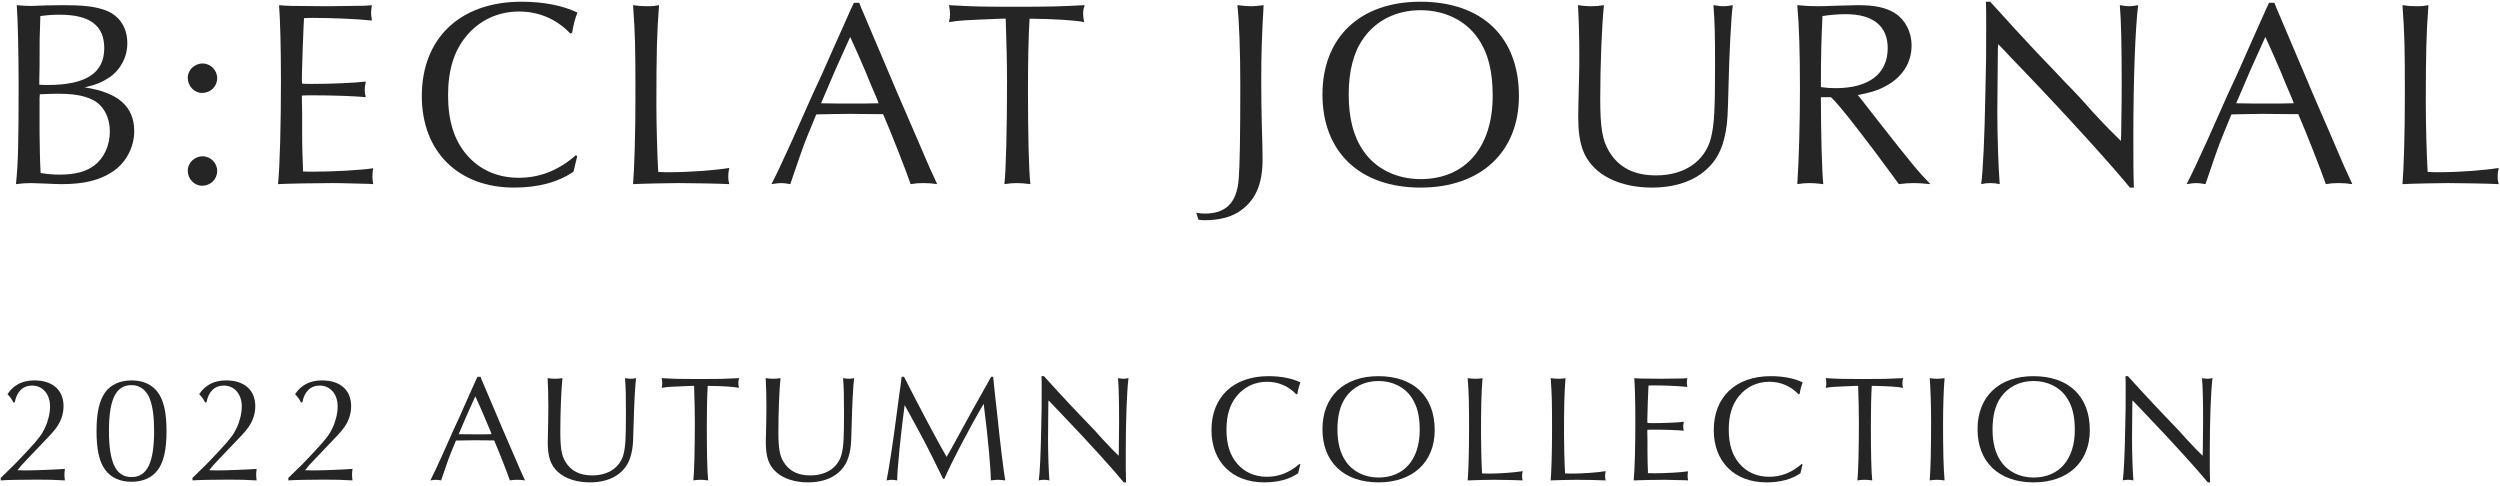<svg width="396" height="77" viewBox="0 0 396 77" fill="none" xmlns="http://www.w3.org/2000/svg">
<path d="M0.128 76.096L0.104 75.712C2.072 73.816 2.312 73.6 4.544 71.2C6.08 69.544 6.632 68.824 7.112 67.792C7.64 66.664 7.928 65.44 7.928 64.36C7.928 62.44 6.752 61.072 5.096 61.072C3.632 61.072 2.648 62.032 2.336 63.736H2.096C1.952 63.352 1.664 62.944 1.184 62.44C2.12 61 3.536 60.256 5.456 60.256C8.336 60.256 10.064 61.792 10.064 64.336C10.064 65.656 9.608 66.904 8.744 67.984C8.144 68.728 8.144 68.728 5.816 71.152L4.352 72.688C3.416 73.672 3.2 73.912 2.768 74.488L4.04 74.512C5.528 74.512 8.6 74.392 10.28 74.272C10.232 74.656 10.208 74.848 10.208 75.208C10.208 75.544 10.232 75.736 10.28 76.096C8.768 76 7.544 75.976 5.864 75.976C3.8 75.976 0.824 76.024 0.128 76.096Z" fill="#252525"/>
<path d="M20.882 60.256C22.658 60.256 24.122 60.928 25.01 62.152C25.946 63.448 26.378 65.368 26.378 68.296C26.378 71.2 25.946 73.144 25.01 74.416C24.098 75.664 22.658 76.312 20.834 76.312C19.01 76.312 17.57 75.664 16.658 74.416C15.722 73.144 15.29 71.2 15.29 68.296C15.29 65.368 15.722 63.472 16.658 62.152C17.57 60.904 19.01 60.256 20.882 60.256ZM20.858 61C18.362 61 17.258 63.232 17.258 68.272C17.258 73.288 18.362 75.568 20.834 75.568C23.306 75.568 24.41 73.288 24.41 68.272C24.41 65.968 24.194 64.408 23.714 63.136C23.21 61.816 22.154 61 20.858 61Z" fill="#252525"/>
<path d="M30.499 76.096L30.475 75.712C32.443 73.816 32.683 73.6 34.915 71.2C36.451 69.544 37.003 68.824 37.483 67.792C38.011 66.664 38.299 65.44 38.299 64.36C38.299 62.44 37.123 61.072 35.467 61.072C34.003 61.072 33.019 62.032 32.707 63.736H32.467C32.323 63.352 32.035 62.944 31.555 62.44C32.491 61 33.907 60.256 35.827 60.256C38.707 60.256 40.435 61.792 40.435 64.336C40.435 65.656 39.979 66.904 39.115 67.984C38.515 68.728 38.515 68.728 36.187 71.152L34.723 72.688C33.787 73.672 33.571 73.912 33.139 74.488L34.411 74.512C35.899 74.512 38.971 74.392 40.651 74.272C40.603 74.656 40.579 74.848 40.579 75.208C40.579 75.544 40.603 75.736 40.651 76.096C39.139 76 37.915 75.976 36.235 75.976C34.171 75.976 31.195 76.024 30.499 76.096Z" fill="#252525"/>
<path d="M45.685 76.096L45.661 75.712C47.629 73.816 47.869 73.6 50.101 71.2C51.637 69.544 52.189 68.824 52.669 67.792C53.197 66.664 53.485 65.44 53.485 64.36C53.485 62.44 52.309 61.072 50.653 61.072C49.189 61.072 48.205 62.032 47.893 63.736H47.653C47.509 63.352 47.221 62.944 46.741 62.44C47.677 61 49.093 60.256 51.013 60.256C53.893 60.256 55.621 61.792 55.621 64.336C55.621 65.656 55.165 66.904 54.301 67.984C53.701 68.728 53.701 68.728 51.373 71.152L49.909 72.688C48.973 73.672 48.757 73.912 48.325 74.488L49.597 74.512C51.085 74.512 54.157 74.392 55.837 74.272C55.789 74.656 55.765 74.848 55.765 75.208C55.765 75.544 55.789 75.736 55.837 76.096C54.325 76 53.101 75.976 51.421 75.976C49.357 75.976 46.381 76.024 45.685 76.096Z" fill="#252525"/>
<path d="M76.111 59.68L76.278 60.112L77.91 63.952L79.591 67.912L81.367 72.016C82.374 74.392 82.615 74.92 83.166 76.096C82.662 76.024 82.398 76 81.918 76C81.463 76 81.198 76.024 80.766 76.096C80.335 74.848 79.014 71.464 78.27 69.76H77.838L75.103 69.736C75.079 69.736 72.775 69.76 72.222 69.784C71.647 71.176 71.191 72.28 70.999 72.832C70.975 72.856 70.495 74.296 69.871 76.096C69.463 76.024 69.27 76 69.055 76C68.814 76 68.647 76.024 68.166 76.096C68.671 75.112 69.031 74.344 70.038 72.136C70.638 70.768 71.263 69.4 71.886 67.984C72.51 66.664 73.087 65.392 73.686 64C74.239 62.776 74.814 61.48 75.391 60.184L75.63 59.68H75.871H76.111ZM75.294 62.776L75.15 63.088L73.951 65.752L72.799 68.44L72.654 68.776C73.758 68.8 74.215 68.8 75.415 68.8C76.471 68.8 77.046 68.8 77.862 68.776L77.743 68.44C77.359 67.552 76.975 66.64 76.615 65.752C76.183 64.744 75.823 63.928 75.294 62.776Z" fill="#252525"/>
<path d="M86.739 59.896C87.243 59.968 87.531 59.992 87.915 59.992C88.323 59.992 88.587 59.968 89.091 59.896C88.899 61.72 88.755 65.32 88.755 68.368C88.755 70.984 88.947 72.112 89.547 73.12C90.435 74.608 91.827 75.304 93.819 75.304C96.363 75.304 98.211 74.032 98.763 71.968C99.075 70.72 99.147 69.472 99.147 65.368C99.147 62.344 99.123 61.648 99.003 59.896C99.651 59.992 99.747 59.992 99.939 59.992C100.179 59.992 100.371 59.968 100.755 59.896C100.611 60.76 100.419 64.624 100.371 67.072C100.299 69.928 100.275 70.384 100.131 71.248C99.819 73.072 99.147 74.248 97.851 75.184C96.747 75.976 95.211 76.408 93.459 76.408C91.371 76.408 89.571 75.832 88.395 74.776C87.219 73.696 86.763 72.4 86.763 70.024C86.763 69.736 86.787 68.152 86.835 66.544C86.859 65.752 86.859 65.08 86.859 64.432C86.859 62.752 86.811 61 86.739 59.896Z" fill="#252525"/>
<path d="M109.943 61.12H109.559C106.055 61.264 105.863 61.264 104.807 61.432C104.879 61.144 104.903 60.976 104.903 60.712C104.903 60.448 104.879 60.256 104.807 59.896C106.943 60.016 107.615 60.04 110.663 60.04C114.023 60.04 114.695 60.016 117.095 59.896C116.975 60.232 116.951 60.4 116.951 60.664C116.951 60.928 116.975 61.096 117.047 61.432C116.255 61.264 114.431 61.144 112.103 61.12C112.007 62.608 111.959 65.008 111.959 67.48C111.959 71.608 112.031 74.8 112.175 76.096C111.599 76.024 111.311 76 110.951 76C110.567 76 110.327 76.024 109.823 76.096C109.967 74.944 110.063 71.032 110.063 66.808C110.063 65.152 110.015 63.352 109.943 61.12Z" fill="#252525"/>
<path d="M121.282 59.896C121.786 59.968 122.074 59.992 122.458 59.992C122.866 59.992 123.13 59.968 123.634 59.896C123.442 61.72 123.298 65.32 123.298 68.368C123.298 70.984 123.49 72.112 124.09 73.12C124.978 74.608 126.37 75.304 128.362 75.304C130.906 75.304 132.754 74.032 133.306 71.968C133.618 70.72 133.69 69.472 133.69 65.368C133.69 62.344 133.666 61.648 133.546 59.896C134.194 59.992 134.29 59.992 134.482 59.992C134.722 59.992 134.914 59.968 135.298 59.896C135.154 60.76 134.962 64.624 134.914 67.072C134.842 69.928 134.818 70.384 134.674 71.248C134.362 73.072 133.69 74.248 132.394 75.184C131.29 75.976 129.754 76.408 128.002 76.408C125.914 76.408 124.114 75.832 122.938 74.776C121.762 73.696 121.306 72.4 121.306 70.024C121.306 69.736 121.33 68.152 121.378 66.544C121.402 65.752 121.402 65.08 121.402 64.432C121.402 62.752 121.354 61 121.282 59.896Z" fill="#252525"/>
<path d="M142.815 59.68H143.199C145.527 64.288 148.503 69.904 149.943 72.376C150.423 71.56 150.687 71.08 151.671 69.28C153.111 66.64 154.887 63.4 156.999 59.68H157.311L157.359 60.088C157.455 60.88 157.527 61.648 157.599 62.44L157.935 65.416C158.439 70.336 158.991 74.752 159.231 76.096C158.583 76.024 158.343 76 158.079 76C157.815 76 157.575 76.024 156.951 76.096C156.927 74.08 156.519 69.52 155.871 64.432L155.823 63.952C153.687 67.552 150.591 73.456 149.583 75.856H149.391C146.679 70.336 146.631 70.24 143.511 64.552L143.295 64.168C142.695 68.584 142.095 74.584 142.119 76.096C141.591 76.024 141.447 76 141.255 76C141.039 76 140.871 76.024 140.439 76.096C140.895 73.744 141.423 70.264 142.071 65.32C142.383 62.872 142.599 61.408 142.671 60.904C142.719 60.544 142.767 60.112 142.815 59.68Z" fill="#252525"/>
<path d="M164.976 59.584H165.36C165.792 60.04 166.056 60.352 167.544 61.984C168.504 63.016 169.296 63.88 169.824 64.432C170.616 65.248 171.408 66.088 172.176 66.904C172.968 67.696 173.88 68.68 174.624 69.544C175.92 70.936 176.496 71.512 177.192 72.184L177.216 71.584C177.264 68.344 177.264 68.344 177.264 66.976C177.264 63.616 177.216 61.312 177.096 59.896C177.552 59.968 177.744 59.992 177.936 59.992C178.176 59.992 178.368 59.968 178.752 59.896C178.488 62.08 178.32 66.76 178.32 71.656C178.32 73.984 178.32 75.064 178.368 76.408H178.008C176.4 74.44 172.392 70 168.336 65.776C167.664 65.08 167.016 64.408 166.368 63.712L166.08 63.424L166.056 63.856C166.008 68.776 166.008 68.872 166.008 69.496C166.008 71.776 166.104 74.56 166.224 76.096C165.888 76.024 165.672 76 165.36 76C165.048 76 164.88 76.024 164.544 76.096C164.712 74.92 164.856 71.824 164.928 67.768C165 64.624 165 64.624 165 61.984C165 60.688 165 60.256 164.976 59.584Z" fill="#252525"/>
<path d="M205.842 73.48L205.962 73.552L205.914 73.768L205.794 74.272L205.674 74.776L205.626 74.968C204.234 75.928 202.41 76.408 200.25 76.408C195.186 76.408 191.898 73.144 191.898 68.128C191.898 62.872 195.379 59.584 200.923 59.584C202.891 59.584 204.642 59.92 205.986 60.568C205.77 61.096 205.602 61.744 205.507 62.392L205.339 62.464C204.115 61.168 202.506 60.472 200.706 60.472C198.762 60.472 197.058 61.288 195.882 62.752C194.802 64.072 194.274 65.8 194.274 68.056C194.274 70.36 194.827 72.136 195.979 73.456C197.131 74.8 198.762 75.52 200.658 75.52C202.578 75.52 204.234 74.872 205.842 73.48Z" fill="#252525"/>
<path d="M218.331 59.584C223.923 59.584 227.259 62.776 227.259 68.128C227.259 73.192 223.803 76.408 218.355 76.408C212.859 76.408 209.475 73.192 209.475 67.984C209.475 62.8 212.883 59.584 218.331 59.584ZM218.355 60.352C216.171 60.352 214.323 61.264 213.171 62.92C212.283 64.168 211.851 65.872 211.851 67.984C211.851 70.12 212.283 71.8 213.171 73.072C214.275 74.704 216.171 75.64 218.355 75.64C222.411 75.64 224.883 72.76 224.883 68.104C224.883 65.872 224.475 64.24 223.563 62.92C222.459 61.288 220.539 60.352 218.355 60.352Z" fill="#252525"/>
<path d="M232.482 59.896C232.962 59.968 233.25 59.992 233.778 59.992C234.234 59.992 234.45 59.968 234.834 59.896C234.642 62.416 234.594 64.168 234.594 68.92C234.594 70.48 234.666 73.456 234.762 74.992C235.242 75.016 235.482 75.016 235.818 75.016C237.594 75.016 239.826 74.848 241.194 74.632C241.122 74.944 241.098 75.136 241.098 75.424C241.098 75.688 241.122 75.832 241.194 76.096C240.45 76.048 237.69 76 236.61 76C235.89 76 233.322 76.048 232.482 76.096C232.602 74.68 232.698 71.536 232.698 68.032C232.698 63.64 232.674 62.56 232.482 59.896Z" fill="#252525"/>
<path d="M245.629 59.896C246.109 59.968 246.396 59.992 246.924 59.992C247.38 59.992 247.596 59.968 247.98 59.896C247.788 62.416 247.741 64.168 247.741 68.92C247.741 70.48 247.813 73.456 247.909 74.992C248.389 75.016 248.629 75.016 248.965 75.016C250.741 75.016 252.972 74.848 254.34 74.632C254.269 74.944 254.245 75.136 254.245 75.424C254.245 75.688 254.269 75.832 254.34 76.096C253.596 76.048 250.837 76 249.757 76C249.037 76 246.469 76.048 245.629 76.096C245.749 74.68 245.844 71.536 245.844 68.032C245.844 63.64 245.821 62.56 245.629 59.896Z" fill="#252525"/>
<path d="M267.391 76.096L267.031 76.072C264.247 76 264.247 76 263.719 76C262.327 76 259.423 76.048 258.775 76.096C258.943 74.464 259.039 70.696 259.039 66.712C259.039 63.64 258.967 61.216 258.871 59.896C259.639 59.968 259.663 59.968 263.167 59.992L265.111 59.968C266.431 59.968 266.815 59.944 267.271 59.896C267.223 60.232 267.199 60.4 267.199 60.592C267.199 60.76 267.223 60.928 267.271 61.288C265.951 61.144 263.623 61.048 261.919 61.048C261.655 61.048 261.439 61.048 261.127 61.072C261.103 61.24 261.079 62.176 261.007 63.88C260.935 66.184 260.935 66.184 260.935 66.52C260.935 66.568 260.935 66.784 260.959 67C261.295 67.024 261.439 67.024 261.823 67.024C263.623 67.024 265.807 66.928 266.719 66.808C266.647 67.168 266.623 67.36 266.623 67.576C266.623 67.816 266.647 67.96 266.719 68.224C265.711 68.128 263.887 68.056 261.775 68.056C261.463 68.056 261.271 68.056 260.935 68.08V68.488L260.959 69.688V71.464C260.959 71.944 260.959 72.544 260.983 73.216C261.007 73.96 261.031 74.44 261.031 74.56V74.944C261.367 74.968 261.583 74.968 261.871 74.968C263.839 74.968 266.335 74.824 267.391 74.656C267.343 74.968 267.319 75.136 267.319 75.376C267.319 75.64 267.343 75.784 267.391 76.096Z" fill="#252525"/>
<path d="M285.403 73.48L285.523 73.552L285.475 73.768L285.355 74.272L285.235 74.776L285.187 74.968C283.795 75.928 281.971 76.408 279.811 76.408C274.747 76.408 271.459 73.144 271.459 68.128C271.459 62.872 274.939 59.584 280.483 59.584C282.451 59.584 284.203 59.92 285.547 60.568C285.331 61.096 285.163 61.744 285.067 62.392L284.899 62.464C283.675 61.168 282.067 60.472 280.267 60.472C278.323 60.472 276.619 61.288 275.443 62.752C274.363 64.072 273.835 65.8 273.835 68.056C273.835 70.36 274.387 72.136 275.539 73.456C276.691 74.8 278.323 75.52 280.219 75.52C282.139 75.52 283.795 74.872 285.403 73.48Z" fill="#252525"/>
<path d="M294.329 61.12H293.945C290.441 61.264 290.249 61.264 289.193 61.432C289.265 61.144 289.289 60.976 289.289 60.712C289.289 60.448 289.265 60.256 289.193 59.896C291.329 60.016 292.001 60.04 295.049 60.04C298.409 60.04 299.081 60.016 301.481 59.896C301.361 60.232 301.337 60.4 301.337 60.664C301.337 60.928 301.361 61.096 301.433 61.432C300.641 61.264 298.817 61.144 296.489 61.12C296.393 62.608 296.345 65.008 296.345 67.48C296.345 71.608 296.417 74.8 296.561 76.096C295.985 76.024 295.697 76 295.337 76C294.953 76 294.713 76.024 294.209 76.096C294.353 74.944 294.449 71.032 294.449 66.808C294.449 65.152 294.401 63.352 294.329 61.12Z" fill="#252525"/>
<path d="M305.668 59.896C306.148 59.968 306.412 59.992 306.844 59.992C307.276 59.992 307.54 59.968 308.02 59.896C307.876 61.576 307.78 64.432 307.78 67.216C307.78 71.296 307.852 74.272 308.02 76.096C307.444 76.024 307.156 76 306.82 76C306.46 76 306.196 76.024 305.668 76.096C305.812 74.2 305.884 71.272 305.884 66.76C305.884 64.096 305.788 61.384 305.668 59.896Z" fill="#252525"/>
<path d="M322.099 59.584C327.691 59.584 331.027 62.776 331.027 68.128C331.027 73.192 327.571 76.408 322.123 76.408C316.627 76.408 313.243 73.192 313.243 67.984C313.243 62.8 316.651 59.584 322.099 59.584ZM322.123 60.352C319.939 60.352 318.091 61.264 316.939 62.92C316.051 64.168 315.619 65.872 315.619 67.984C315.619 70.12 316.051 71.8 316.939 73.072C318.043 74.704 319.939 75.64 322.123 75.64C326.179 75.64 328.651 72.76 328.651 68.104C328.651 65.872 328.243 64.24 327.331 62.92C326.227 61.288 324.307 60.352 322.123 60.352Z" fill="#252525"/>
<path d="M336.682 59.584H337.066C337.498 60.04 337.762 60.352 339.25 61.984C340.21 63.016 341.002 63.88 341.53 64.432C342.322 65.248 343.114 66.088 343.882 66.904C344.674 67.696 345.586 68.68 346.33 69.544C347.626 70.936 348.202 71.512 348.898 72.184L348.922 71.584C348.97 68.344 348.97 68.344 348.97 66.976C348.97 63.616 348.922 61.312 348.802 59.896C349.258 59.968 349.45 59.992 349.642 59.992C349.882 59.992 350.074 59.968 350.458 59.896C350.194 62.08 350.026 66.76 350.026 71.656C350.026 73.984 350.026 75.064 350.074 76.408H349.714C348.106 74.44 344.098 70 340.042 65.776C339.37 65.08 338.722 64.408 338.074 63.712L337.786 63.424L337.762 63.856C337.714 68.776 337.714 68.872 337.714 69.496C337.714 71.776 337.81 74.56 337.93 76.096C337.594 76.024 337.378 76 337.066 76C336.754 76 336.586 76.024 336.25 76.096C336.418 74.92 336.562 71.824 336.634 67.768C336.706 64.624 336.706 64.624 336.706 61.984C336.706 60.688 336.706 60.256 336.682 59.584Z" fill="#252525"/>
<path d="M7.274 0.86L9.92 0.818C12.986 0.818 14.708 0.986 16.304 1.49C18.782 2.246 20.168 4.22 20.168 6.866C20.168 9.008 19.118 11.024 17.354 12.242C16.22 12.998 15.296 13.418 13.406 13.838C18.698 14.636 21.26 16.862 21.26 20.768C21.26 23.372 19.916 25.85 17.774 27.236C15.716 28.58 13.238 29.168 9.752 29.168C9.122 29.168 8.282 29.126 7.316 29.084C6.182 29.042 5.342 29 4.922 29C4.082 29 3.578 29.042 2.528 29.168C2.864 25.934 2.948 22.952 2.948 13.46C2.948 8.588 2.822 2.834 2.654 0.818C3.62 0.902 4.166 0.944 4.964 0.944C5.3 0.944 6.098 0.902 7.274 0.86ZM6.224 12.83V13.418C6.812 13.46 7.148 13.46 7.568 13.46C13.616 13.46 16.514 11.57 16.514 7.622C16.514 4.052 14.246 2.33 9.458 2.33C8.408 2.33 7.736 2.372 6.392 2.54C6.266 5.9 6.266 6.194 6.266 10.562L6.224 12.83ZM6.266 18.122V21.104C6.266 22.406 6.35 26.228 6.434 27.404C7.736 27.614 8.534 27.656 9.458 27.656C11.894 27.656 13.658 27.194 14.96 26.186C16.472 25.052 17.396 23.036 17.396 20.852C17.396 18.458 16.304 16.526 14.498 15.728C13.154 15.098 11.516 14.846 9.038 14.846C8.324 14.846 7.736 14.888 6.308 14.93L6.266 15.518V18.122Z" fill="#252525"/>
<path d="M32.092 24.758C33.352 24.758 34.402 25.808 34.402 27.068C34.402 28.412 33.352 29.42 32.008 29.42C30.748 29.42 29.74 28.328 29.74 27.026C29.74 25.808 30.79 24.758 32.092 24.758ZM32.092 10.058C33.352 10.058 34.402 11.108 34.402 12.368C34.402 13.712 33.352 14.72 32.008 14.72C30.748 14.72 29.74 13.628 29.74 12.326C29.74 11.108 30.79 10.058 32.092 10.058Z" fill="#252525"/>
<path d="M59.117 29.168L58.487 29.126C53.615 29 53.615 29 52.691 29C50.255 29 45.173 29.084 44.039 29.168C44.333 26.312 44.501 19.718 44.501 12.746C44.501 7.37 44.375 3.128 44.207 0.818C45.551 0.944 45.593 0.944 51.725 0.986L55.127 0.944C57.437 0.944 58.109 0.902 58.907 0.818C58.823 1.406 58.781 1.7 58.781 2.036C58.781 2.33 58.823 2.624 58.907 3.254C56.597 3.002 52.523 2.834 49.541 2.834C49.079 2.834 48.701 2.834 48.155 2.876C48.113 3.17 48.071 4.808 47.945 7.79C47.819 11.822 47.819 11.822 47.819 12.41C47.819 12.494 47.819 12.872 47.861 13.25C48.449 13.292 48.701 13.292 49.373 13.292C52.523 13.292 56.345 13.124 57.941 12.914C57.815 13.544 57.773 13.88 57.773 14.258C57.773 14.678 57.815 14.93 57.941 15.392C56.177 15.224 52.985 15.098 49.289 15.098C48.743 15.098 48.407 15.098 47.819 15.14V15.854L47.861 17.954V21.062C47.861 21.902 47.861 22.952 47.903 24.128C47.945 25.43 47.987 26.27 47.987 26.48V27.152C48.575 27.194 48.953 27.194 49.457 27.194C52.901 27.194 57.269 26.942 59.117 26.648C59.033 27.194 58.991 27.488 58.991 27.908C58.991 28.37 59.033 28.622 59.117 29.168Z" fill="#252525"/>
<path d="M91.218 24.59L91.428 24.716L91.344 25.094L91.134 25.976L90.924 26.858L90.84 27.194C88.404 28.874 85.212 29.714 81.432 29.714C72.57 29.714 66.816 24.002 66.816 15.224C66.816 6.026 72.906 0.272 82.608 0.272C86.052 0.272 89.118 0.86 91.47 1.994C91.092 2.918 90.798 4.052 90.63 5.186L90.336 5.312C88.194 3.044 85.38 1.826 82.23 1.826C78.828 1.826 75.846 3.254 73.788 5.816C71.898 8.126 70.974 11.15 70.974 15.098C70.974 19.13 71.94 22.238 73.956 24.548C75.972 26.9 78.828 28.16 82.146 28.16C85.506 28.16 88.404 27.026 91.218 24.59Z" fill="#252525"/>
<path d="M100.275 0.818C101.115 0.944 101.619 0.986 102.543 0.986C103.341 0.986 103.719 0.944 104.391 0.818C104.055 5.228 103.971 8.294 103.971 16.61C103.971 19.34 104.097 24.548 104.265 27.236C105.105 27.278 105.525 27.278 106.113 27.278C109.221 27.278 113.127 26.984 115.521 26.606C115.395 27.152 115.353 27.488 115.353 27.992C115.353 28.454 115.395 28.706 115.521 29.168C114.219 29.084 109.389 29 107.499 29C106.239 29 101.745 29.084 100.275 29.168C100.485 26.69 100.653 21.188 100.653 15.056C100.653 7.37 100.611 5.48 100.275 0.818Z" fill="#252525"/>
<path d="M136.101 0.44L136.395 1.196L139.251 7.916L142.191 14.846L145.299 22.028C147.063 26.186 147.483 27.11 148.449 29.168C147.567 29.042 147.105 29 146.265 29C145.467 29 145.005 29.042 144.249 29.168C143.493 26.984 141.183 21.062 139.881 18.08H139.125L134.337 18.038C134.295 18.038 130.263 18.08 129.297 18.122C128.289 20.558 127.491 22.49 127.155 23.456C127.113 23.498 126.273 26.018 125.181 29.168C124.467 29.042 124.131 29 123.753 29C123.333 29 123.039 29.042 122.199 29.168C123.081 27.446 123.711 26.102 125.475 22.238C126.525 19.844 127.617 17.45 128.709 14.972C129.801 12.662 130.809 10.436 131.859 8C132.825 5.858 133.833 3.59 134.841 1.322L135.261 0.44H135.681H136.101ZM134.673 5.858L134.421 6.404L132.321 11.066L130.305 15.77L130.053 16.358C131.985 16.4 132.783 16.4 134.883 16.4C136.731 16.4 137.739 16.4 139.167 16.358L138.957 15.77C138.285 14.216 137.613 12.62 136.983 11.066C136.227 9.302 135.597 7.874 134.673 5.858Z" fill="#252525"/>
<path d="M159.304 2.96H158.632C152.5 3.212 152.164 3.212 150.316 3.506C150.442 3.002 150.484 2.708 150.484 2.246C150.484 1.784 150.442 1.448 150.316 0.818C154.054 1.028 155.23 1.07 160.564 1.07C166.444 1.07 167.62 1.028 171.82 0.818C171.61 1.406 171.568 1.7 171.568 2.162C171.568 2.624 171.61 2.918 171.736 3.506C170.35 3.212 167.158 3.002 163.084 2.96C162.916 5.564 162.832 9.764 162.832 14.09C162.832 21.314 162.958 26.9 163.21 29.168C162.202 29.042 161.698 29 161.068 29C160.396 29 159.976 29.042 159.094 29.168C159.346 27.152 159.514 20.306 159.514 12.914C159.514 10.016 159.43 6.866 159.304 2.96Z" fill="#252525"/>
<path d="M189.827 34.796L189.491 33.704C190.079 33.788 190.373 33.83 190.835 33.83C194.195 33.83 195.916 32.108 196.21 28.37C196.378 26.354 196.463 21.692 196.463 13.418C196.463 8.42 196.295 3.338 196.001 0.818C197.177 0.944 197.639 0.986 198.143 0.986C198.689 0.986 199.151 0.944 200.159 0.818C199.865 5.816 199.781 8.504 199.781 13.082C199.781 15.266 199.823 17.534 199.865 19.55C199.949 21.986 199.991 24.17 199.991 25.304C199.991 29.336 198.772 31.94 196.126 33.62C194.824 34.418 193.018 34.88 190.96 34.88C190.54 34.88 190.289 34.88 189.827 34.796Z" fill="#252525"/>
<path d="M224.976 0.272C234.762 0.272 240.6 5.858 240.6 15.224C240.6 24.086 234.552 29.714 225.018 29.714C215.4 29.714 209.478 24.086 209.478 14.972C209.478 5.9 215.442 0.272 224.976 0.272ZM225.018 1.616C221.196 1.616 217.962 3.212 215.946 6.11C214.392 8.294 213.636 11.276 213.636 14.972C213.636 18.71 214.392 21.65 215.946 23.876C217.878 26.732 221.196 28.37 225.018 28.37C232.116 28.37 236.442 23.33 236.442 15.182C236.442 11.276 235.728 8.42 234.132 6.11C232.2 3.254 228.84 1.616 225.018 1.616Z" fill="#252525"/>
<path d="M249.95 0.818C250.832 0.944 251.336 0.986 252.008 0.986C252.722 0.986 253.184 0.944 254.066 0.818C253.73 4.01 253.478 10.31 253.478 15.644C253.478 20.222 253.814 22.196 254.864 23.96C256.418 26.564 258.854 27.782 262.34 27.782C266.792 27.782 270.026 25.556 270.992 21.944C271.538 19.76 271.664 17.576 271.664 10.394C271.664 5.102 271.622 3.884 271.412 0.818C272.546 0.986 272.714 0.986 273.05 0.986C273.47 0.986 273.806 0.944 274.478 0.818C274.226 2.33 273.89 9.092 273.806 13.376C273.68 18.374 273.638 19.172 273.386 20.684C272.84 23.876 271.664 25.934 269.396 27.572C267.464 28.958 264.776 29.714 261.71 29.714C258.056 29.714 254.906 28.706 252.848 26.858C250.79 24.968 249.992 22.7 249.992 18.542C249.992 18.038 250.034 15.266 250.118 12.452C250.16 11.066 250.16 9.89 250.16 8.756C250.16 5.816 250.076 2.75 249.95 0.818Z" fill="#252525"/>
<path d="M290.026 15.392H288.43C288.43 21.146 288.598 27.194 288.808 29.168C287.8 29.042 287.296 29 286.624 29C285.952 29 285.49 29.042 284.692 29.168C284.944 25.388 285.112 19.592 285.112 13.922C285.112 8.378 284.986 4.136 284.692 0.818C286.036 0.944 286.792 0.986 288.052 0.986C288.766 0.986 289.774 0.944 290.95 0.902C292.42 0.86 293.722 0.818 294.31 0.818C296.998 0.818 298.72 1.196 300.148 2.078C301.786 3.128 302.794 5.06 302.794 7.202C302.794 10.016 301.24 12.368 298.468 13.754C297.376 14.342 296.242 14.678 294.268 15.056L294.688 15.56L297.376 19.004C302.71 25.808 303.886 27.236 305.776 29.168C304.516 29.042 303.886 29 303.13 29C302.332 29 301.786 29.042 300.778 29.168L300.358 28.58C295.444 21.86 291.328 16.568 290.026 15.392ZM288.43 13.796C289.312 13.922 289.984 13.964 290.782 13.964C296.032 13.964 299.014 11.696 299.014 7.622C299.014 4.136 296.704 2.246 292.378 2.246C291.244 2.246 290.11 2.33 288.682 2.54C288.514 6.152 288.43 8.252 288.43 13.796Z" fill="#252525"/>
<path d="M314.571 0.272H315.243C315.999 1.07 316.461 1.616 319.065 4.472C320.745 6.278 322.131 7.79 323.055 8.756C324.441 10.184 325.827 11.654 327.171 13.082C328.557 14.468 330.153 16.19 331.455 17.702C333.723 20.138 334.731 21.146 335.949 22.322L335.991 21.272C336.075 15.602 336.075 15.602 336.075 13.208C336.075 7.328 335.991 3.296 335.781 0.818C336.579 0.944 336.915 0.986 337.251 0.986C337.671 0.986 338.007 0.944 338.679 0.818C338.217 4.64 337.923 12.83 337.923 21.398C337.923 25.472 337.923 27.362 338.007 29.714H337.377C334.563 26.27 327.549 18.5 320.451 11.108C319.275 9.89 318.141 8.714 317.007 7.496L316.503 6.992L316.461 7.748C316.377 16.358 316.377 16.526 316.377 17.618C316.377 21.608 316.545 26.48 316.755 29.168C316.167 29.042 315.789 29 315.243 29C314.697 29 314.403 29.042 313.815 29.168C314.109 27.11 314.361 21.692 314.487 14.594C314.613 9.092 314.613 9.092 314.613 4.472C314.613 2.204 314.613 1.448 314.571 0.272Z" fill="#252525"/>
<path d="M360.264 0.44L360.558 1.196L363.414 7.916L366.354 14.846L369.462 22.028C371.226 26.186 371.646 27.11 372.612 29.168C371.73 29.042 371.268 29 370.428 29C369.63 29 369.168 29.042 368.412 29.168C367.656 26.984 365.346 21.062 364.044 18.08H363.288L358.5 18.038C358.458 18.038 354.426 18.08 353.46 18.122C352.452 20.558 351.654 22.49 351.318 23.456C351.276 23.498 350.436 26.018 349.344 29.168C348.63 29.042 348.294 29 347.916 29C347.496 29 347.202 29.042 346.362 29.168C347.244 27.446 347.874 26.102 349.638 22.238C350.688 19.844 351.78 17.45 352.872 14.972C353.964 12.662 354.972 10.436 356.022 8C356.988 5.858 357.996 3.59 359.004 1.322L359.424 0.44H359.844H360.264ZM358.836 5.858L358.584 6.404L356.484 11.066L354.468 15.77L354.216 16.358C356.148 16.4 356.946 16.4 359.046 16.4C360.894 16.4 361.902 16.4 363.33 16.358L363.12 15.77C362.448 14.216 361.776 12.62 361.146 11.066C360.39 9.302 359.76 7.874 358.836 5.858Z" fill="#252525"/>
<path d="M380.551 0.818C381.391 0.944 381.895 0.986 382.819 0.986C383.617 0.986 383.995 0.944 384.667 0.818C384.331 5.228 384.247 8.294 384.247 16.61C384.247 19.34 384.373 24.548 384.541 27.236C385.381 27.278 385.801 27.278 386.389 27.278C389.497 27.278 393.403 26.984 395.797 26.606C395.671 27.152 395.629 27.488 395.629 27.992C395.629 28.454 395.671 28.706 395.797 29.168C394.495 29.084 389.665 29 387.775 29C386.515 29 382.021 29.084 380.551 29.168C380.761 26.69 380.929 21.188 380.929 15.056C380.929 7.37 380.887 5.48 380.551 0.818Z" fill="#252525"/>
</svg>
